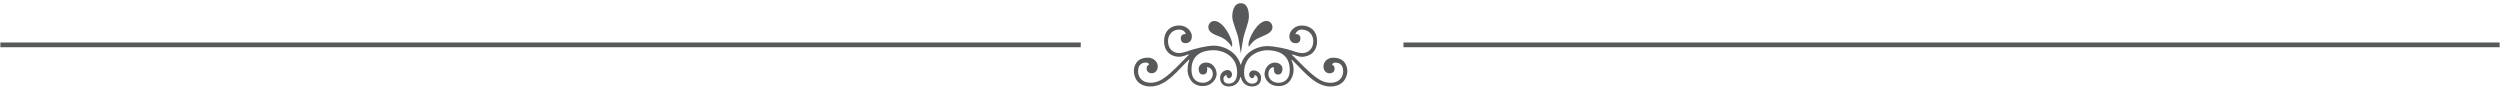 <?xml version="1.0" encoding="utf-8"?>
<!-- Generator: Adobe Illustrator 12.0.0, SVG Export Plug-In  -->
<!DOCTYPE svg PUBLIC "-//W3C//DTD SVG 1.1//EN" "http://www.w3.org/Graphics/SVG/1.1/DTD/svg11.dtd">
<svg  version="1.1" xmlns="http://www.w3.org/2000/svg" xmlns:xlink="http://www.w3.org/1999/xlink" xmlns:a="http://ns.adobe.com/AdobeSVGViewerExtensions/3.0/"
	 width="550" height="20" viewBox="-0.08 -0.71 550 20" enable-background="new -0.08 -0.71 550 20" xml:space="preserve">
<defs>
</defs>
<line fill="none" stroke="#58595B" stroke-width="1.046" x1="0" y1="9.16" x2="237.68" y2="9.16"/>
<line fill="none" stroke="#58595B" stroke-width="1.046" x1="308.68" y1="9.16" x2="549.84" y2="9.16"/>
<path fill="#58595B" d="M272.84,13.51h0.09c0.89-3.08,3.99-4.08,5.68-4.08c1.79,0,4.51,0.63,5.54,1c0.94,0.36,1.78,0.54,2.25,0.54
	c1.32,0,2.44-0.91,2.44-2.63c0-1.63-1.22-2.54-2.54-2.54c-0.85,0-1.22,0.54-1.41,1c0.94-0.09,1.13,0.54,1.13,1s-0.28,1-1.03,1
	c-0.84,0-1.41-0.54-1.41-1.54c0-1,1.03-2.36,2.72-2.36c1.69,0,3.38,1,3.38,3.45c0,2.54-1.88,3.44-3.38,3.44
	c-0.47,0-1.32-0.27-2.07-0.54l-0.09,0.09c4.51,4.53,6.1,6.16,8.55,6.16c1.5,0,2.73-0.91,2.73-2.54c0-1.81-1.32-1.9-1.79-1.9
	c-0.28,0-0.56,0.18-0.66,0.45c0.09,0.09,0.56,0.18,0.56,0.91c0,0.72-0.56,1-1.13,1c-0.57,0-1.32-0.45-1.32-1.54
	c0-1,0.94-1.9,2.07-1.9c2.82,0,3.19,2.08,3.19,2.99c0,0.73-0.47,3.35-3.76,3.35c-3.48,0-6.2-3.81-8.45-5.89l-0.09,0.09
	c0.38,0.72,0.47,1.45,0.47,2.27c0,0.81-0.56,3.44-3.29,3.44c-2.25,0-3.1-1.72-3.1-2.63c0-1.18,0.85-2.54,2.26-2.54
	c1.22,0,1.69,0.82,1.69,1.36c0,0.63-0.28,1.27-0.94,1.27c-0.66,0-0.94-0.45-0.94-1.09c-0.1-0.09,0-0.36,0-0.54
	c-0.38,0-1.22,0.27-1.22,1.54c0,1.09,1.03,1.9,2.16,1.9c1.22,0,2.54-0.63,2.54-2.81c0-2.08-0.94-4.35-5.07-4.35
	c-1.32,0-4.98,0.91-4.98,4.9c0,1.99,1.03,2.45,1.78,2.45c0.66,0,1.22-0.36,1.22-1c0-0.45-0.28-0.82-0.66-0.91
	c0,0.36-0.28,0.72-0.57,0.72c-0.37,0-0.66-0.45-0.66-0.81c0-0.36,0.28-0.91,1.03-0.91c0.56,0,1.6,0.45,1.6,1.63
	c0,1.45-1.04,1.9-1.98,1.9c-1.13,0-2.16-0.63-2.49-2.08h-0.09c-0.33,1.45-1.36,2.08-2.58,2.08c-0.84,0-1.88-0.45-1.88-1.9
	c0-1.18,1.04-1.72,1.6-1.72c0.75,0,1.03,0.63,1.03,1c0,0.36-0.28,0.81-0.66,0.81c-0.38,0-0.57-0.36-0.57-0.72
	c-0.37,0.09-0.66,0.45-0.66,0.81c0,0.73,0.47,1.09,1.13,1.09c0.85,0,1.88-0.45,1.88-2.45c0-3.99-3.66-4.9-5.07-4.9
	c-4.04,0-4.98,2.27-4.98,4.26c0,2.27,1.31,2.9,2.54,2.9c1.13,0,2.16-0.81,2.16-1.9c0-1.27-0.94-1.54-1.32-1.54
	c0.09,0.18,0.09,0.36,0.09,0.54c0,0.63-0.28,1.09-0.94,1.09c-0.75,0-0.94-0.63-0.94-1.27c0-0.54,0.47-1.36,1.69-1.36
	c1.41,0,2.26,1.36,2.26,2.54c0,0.82-0.85,2.63-3.1,2.63c-2.73,0-3.29-2.63-3.29-3.44c0-0.82,0.09-1.54,0.38-2.27l-0.09-0.09
	c-2.26,2.08-4.89,5.89-8.45,5.89c-3.29,0-3.66-2.63-3.66-3.35c0-0.91,0.38-2.99,3.1-2.99c1.22,0,2.16,0.91,2.16,1.9
	c0,1.09-0.75,1.54-1.32,1.54c-0.56,0-1.13-0.36-1.13-1c0-0.73,0.38-0.82,0.56-0.91c-0.09-0.27-0.38-0.45-0.66-0.45
	c-0.47,0-1.79,0.09-1.79,1.9c0,1.63,1.22,2.54,2.73,2.54c2.44,0,4.04-1.63,8.45-6.16l-0.09-0.09c-0.66,0.27-1.5,0.54-2.07,0.54
	c-1.5,0-3.29-0.91-3.29-3.44c0-2.45,1.69-3.45,3.29-3.45c1.78,0,2.82,1.36,2.82,2.36c0,1-0.56,1.54-1.41,1.54
	c-0.75,0-1.03-0.54-1.03-1s0.19-1.09,1.13-1c-0.19-0.45-0.56-1-1.5-1c-1.22,0-2.44,0.91-2.44,2.54c0,1.72,1.13,2.63,2.44,2.63
	c0.47,0,1.31-0.18,2.26-0.54c1.03-0.36,3.76-1.09,5.45-1.09c1.78,0,4.88,1.09,5.82,4.17H272.84z M267.07,3.9
	c1.97,0,3.94,3.81,3.94,5.17c0,0.18,0,0.36-0.09,0.54c-0.38-0.63-1.13-1.54-2.25-2.09c-1.22-0.54-2.91-0.91-2.91-2.27
	C265.75,4.53,266.32,3.9,267.07,3.9z M274.68,2.99c0,1.18-1.03,3.63-1.22,4.62c-0.19,0.91-0.56,3.45-0.56,3.45s-0.38-2.54-0.56-3.45
	c-0.19-1-1.32-3.54-1.32-4.62S271.29,0,272.89,0C274.49,0,274.68,1.9,274.68,2.99z M276.93,7.61c-1.13,0.45-1.88,1.36-2.25,1.99
	c-0.09-0.18-0.09-0.36-0.09-0.54c0-1.36,1.97-5.17,3.95-5.17c0.75,0,1.32,0.63,1.32,1.36C279.84,6.62,278.15,6.98,276.93,7.61z"/>
</svg>
